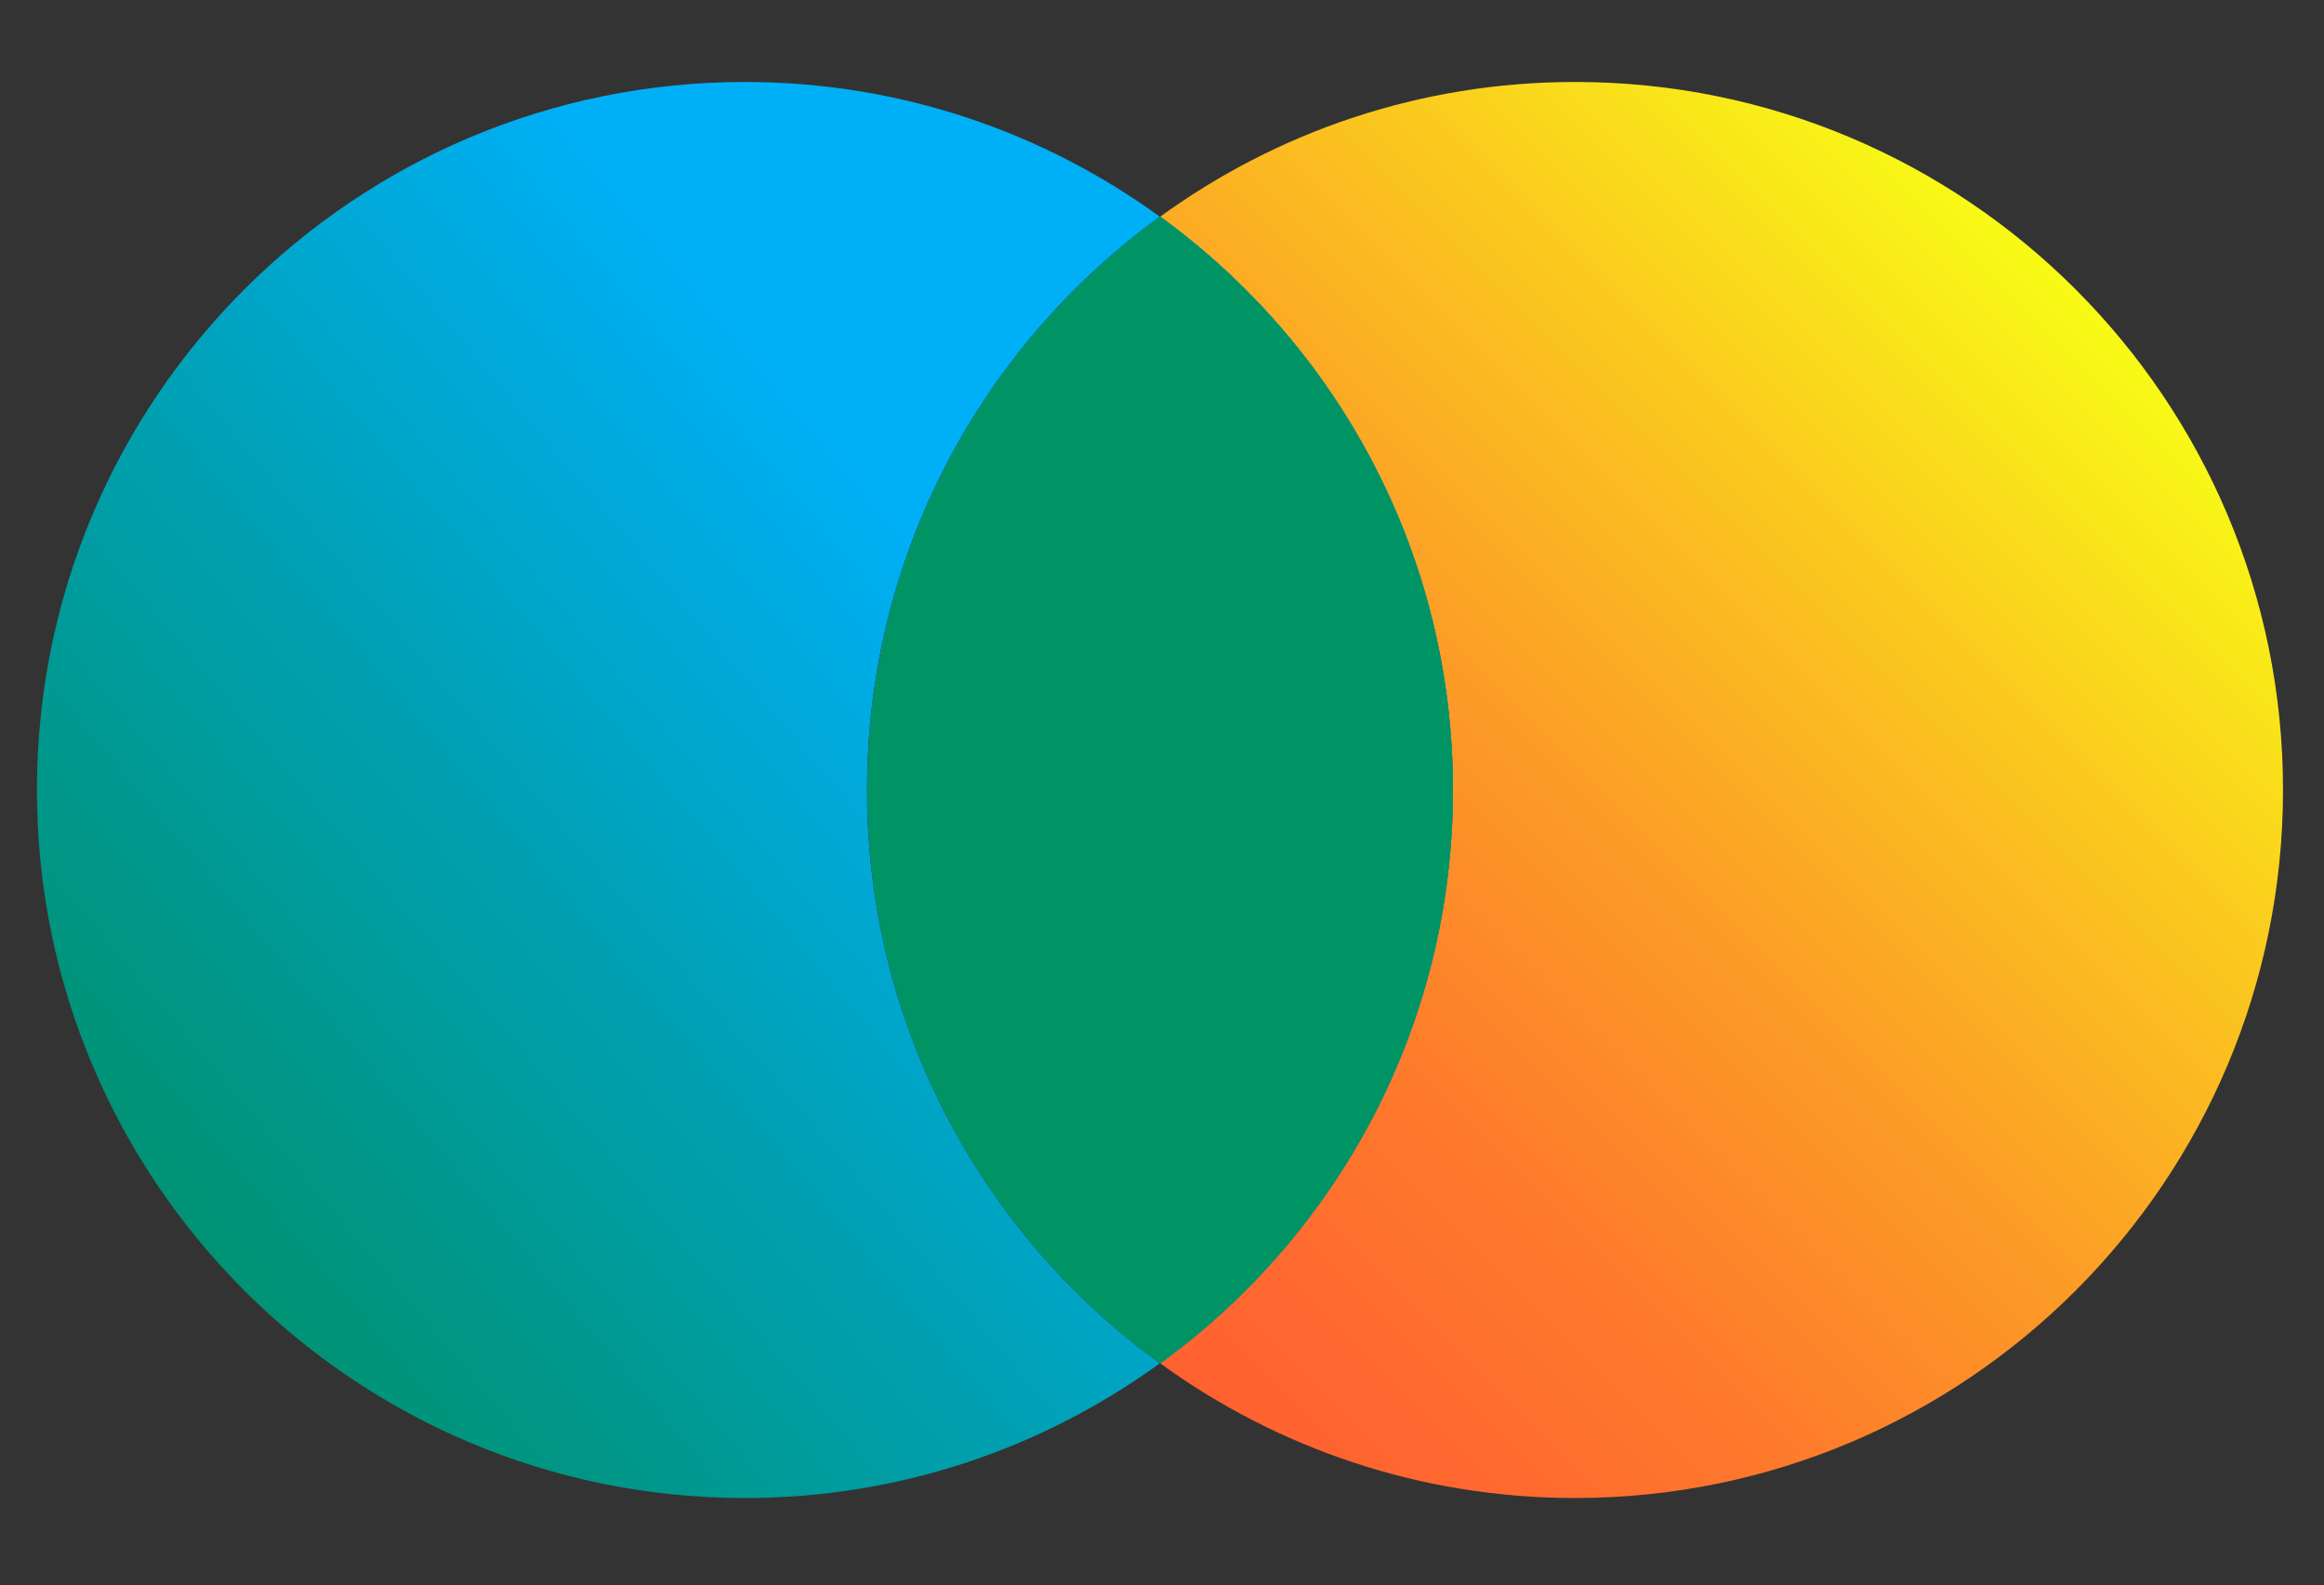 <svg xmlns="http://www.w3.org/2000/svg" xml:space="preserve" id="Calque_1" x="0" y="0" style="enable-background:new 0 0 516 352" version="1.1" viewBox="0 0 516 352"><rect x="0" y="0" width="516" height="352" fill="#333333" stroke="none"/><style>.st1{fill:url(#SVGID_00000161605636438380655670000014754328803999048114_)}.st2{fill:url(#SVGID_00000080175272870356715860000011967621207714578567_)}.st4{fill:url(#SVGID_00000010295200271176327190000014118117280457888929_)}.st5{fill:url(#SVGID_00000065054309605559387940000016058996153722176168_)}.st6{fill:url(#SVGID_00000174603477935114725850000001139724797271038594_)}</style><linearGradient id="SVGID_1_" x1="17.694" x2="217.372" y1="298.961" y2="131.566" gradientUnits="userSpaceOnUse"><stop offset="0" style="stop-color:#008f64"/><stop offset=".223" style="stop-color:#009580"/><stop offset=".703" style="stop-color:#00a5c8"/><stop offset="1" style="stop-color:#00b0f7"/></linearGradient><path d="M192.5 175.4c0-52.4 25.6-98.7 65-127.3-25.9-18.8-57.7-29.9-92.1-29.9C78.6 18.2 8.2 88.6 8.2 175.4c0 86.8 70.4 157.2 157.2 157.2 34.4 0 66.2-11.1 92.1-29.9-39.3-28.5-65-74.9-65-127.3z" style="fill:url(#SVGID_1_)"/><linearGradient id="SVGID_00000054949703952102872860000016701432492427161002_" x1="229.075" x2="465.819" y1="297.444" y2="60.7" gradientUnits="userSpaceOnUse"><stop offset="0" style="stop-color:#ff5e31"/><stop offset=".119" style="stop-color:#ff6630"/><stop offset=".299" style="stop-color:#fe7a2c"/><stop offset=".518" style="stop-color:#fc9d26"/><stop offset=".765" style="stop-color:#facc1e"/><stop offset="1" style="stop-color:#f8ff15"/></linearGradient><path d="M349.7 18.2c-34.4 0-66.2 11.1-92.1 29.9 39.4 28.6 65 74.9 65 127.3 0 52.4-25.6 98.7-65 127.3 25.9 18.8 57.7 29.9 92.1 29.9 86.8 0 157.2-70.4 157.2-157.2 0-86.8-70.4-157.2-157.2-157.2z" style="fill:url(#SVGID_00000054949703952102872860000016701432492427161002_)"/><linearGradient id="SVGID_00000086689641351251410410000012859311916840413591_" x1="55.861" x2="255.539" y1="344.489" y2="177.094" gradientUnits="userSpaceOnUse"><stop offset="0" style="stop-color:#008f64"/><stop offset=".223" style="stop-color:#009580"/><stop offset=".703" style="stop-color:#00a5c8"/><stop offset="1" style="stop-color:#00b0f7"/></linearGradient><path d="M322.6 175.4c0-52.4-25.6-98.7-65-127.3-39.4 28.6-65 74.9-65 127.3 0 52.4 25.6 98.7 65 127.3 39.3-28.5 65-74.9 65-127.3z" style="fill:url(#SVGID_00000086689641351251410410000012859311916840413591_)"/><path d="M322.6 175.4c0-52.4-25.6-98.7-65-127.3-39.4 28.6-65 74.9-65 127.3 0 52.4 25.6 98.7 65 127.3 39.3-28.5 65-74.9 65-127.3z" style="fill:#009364"/></svg>